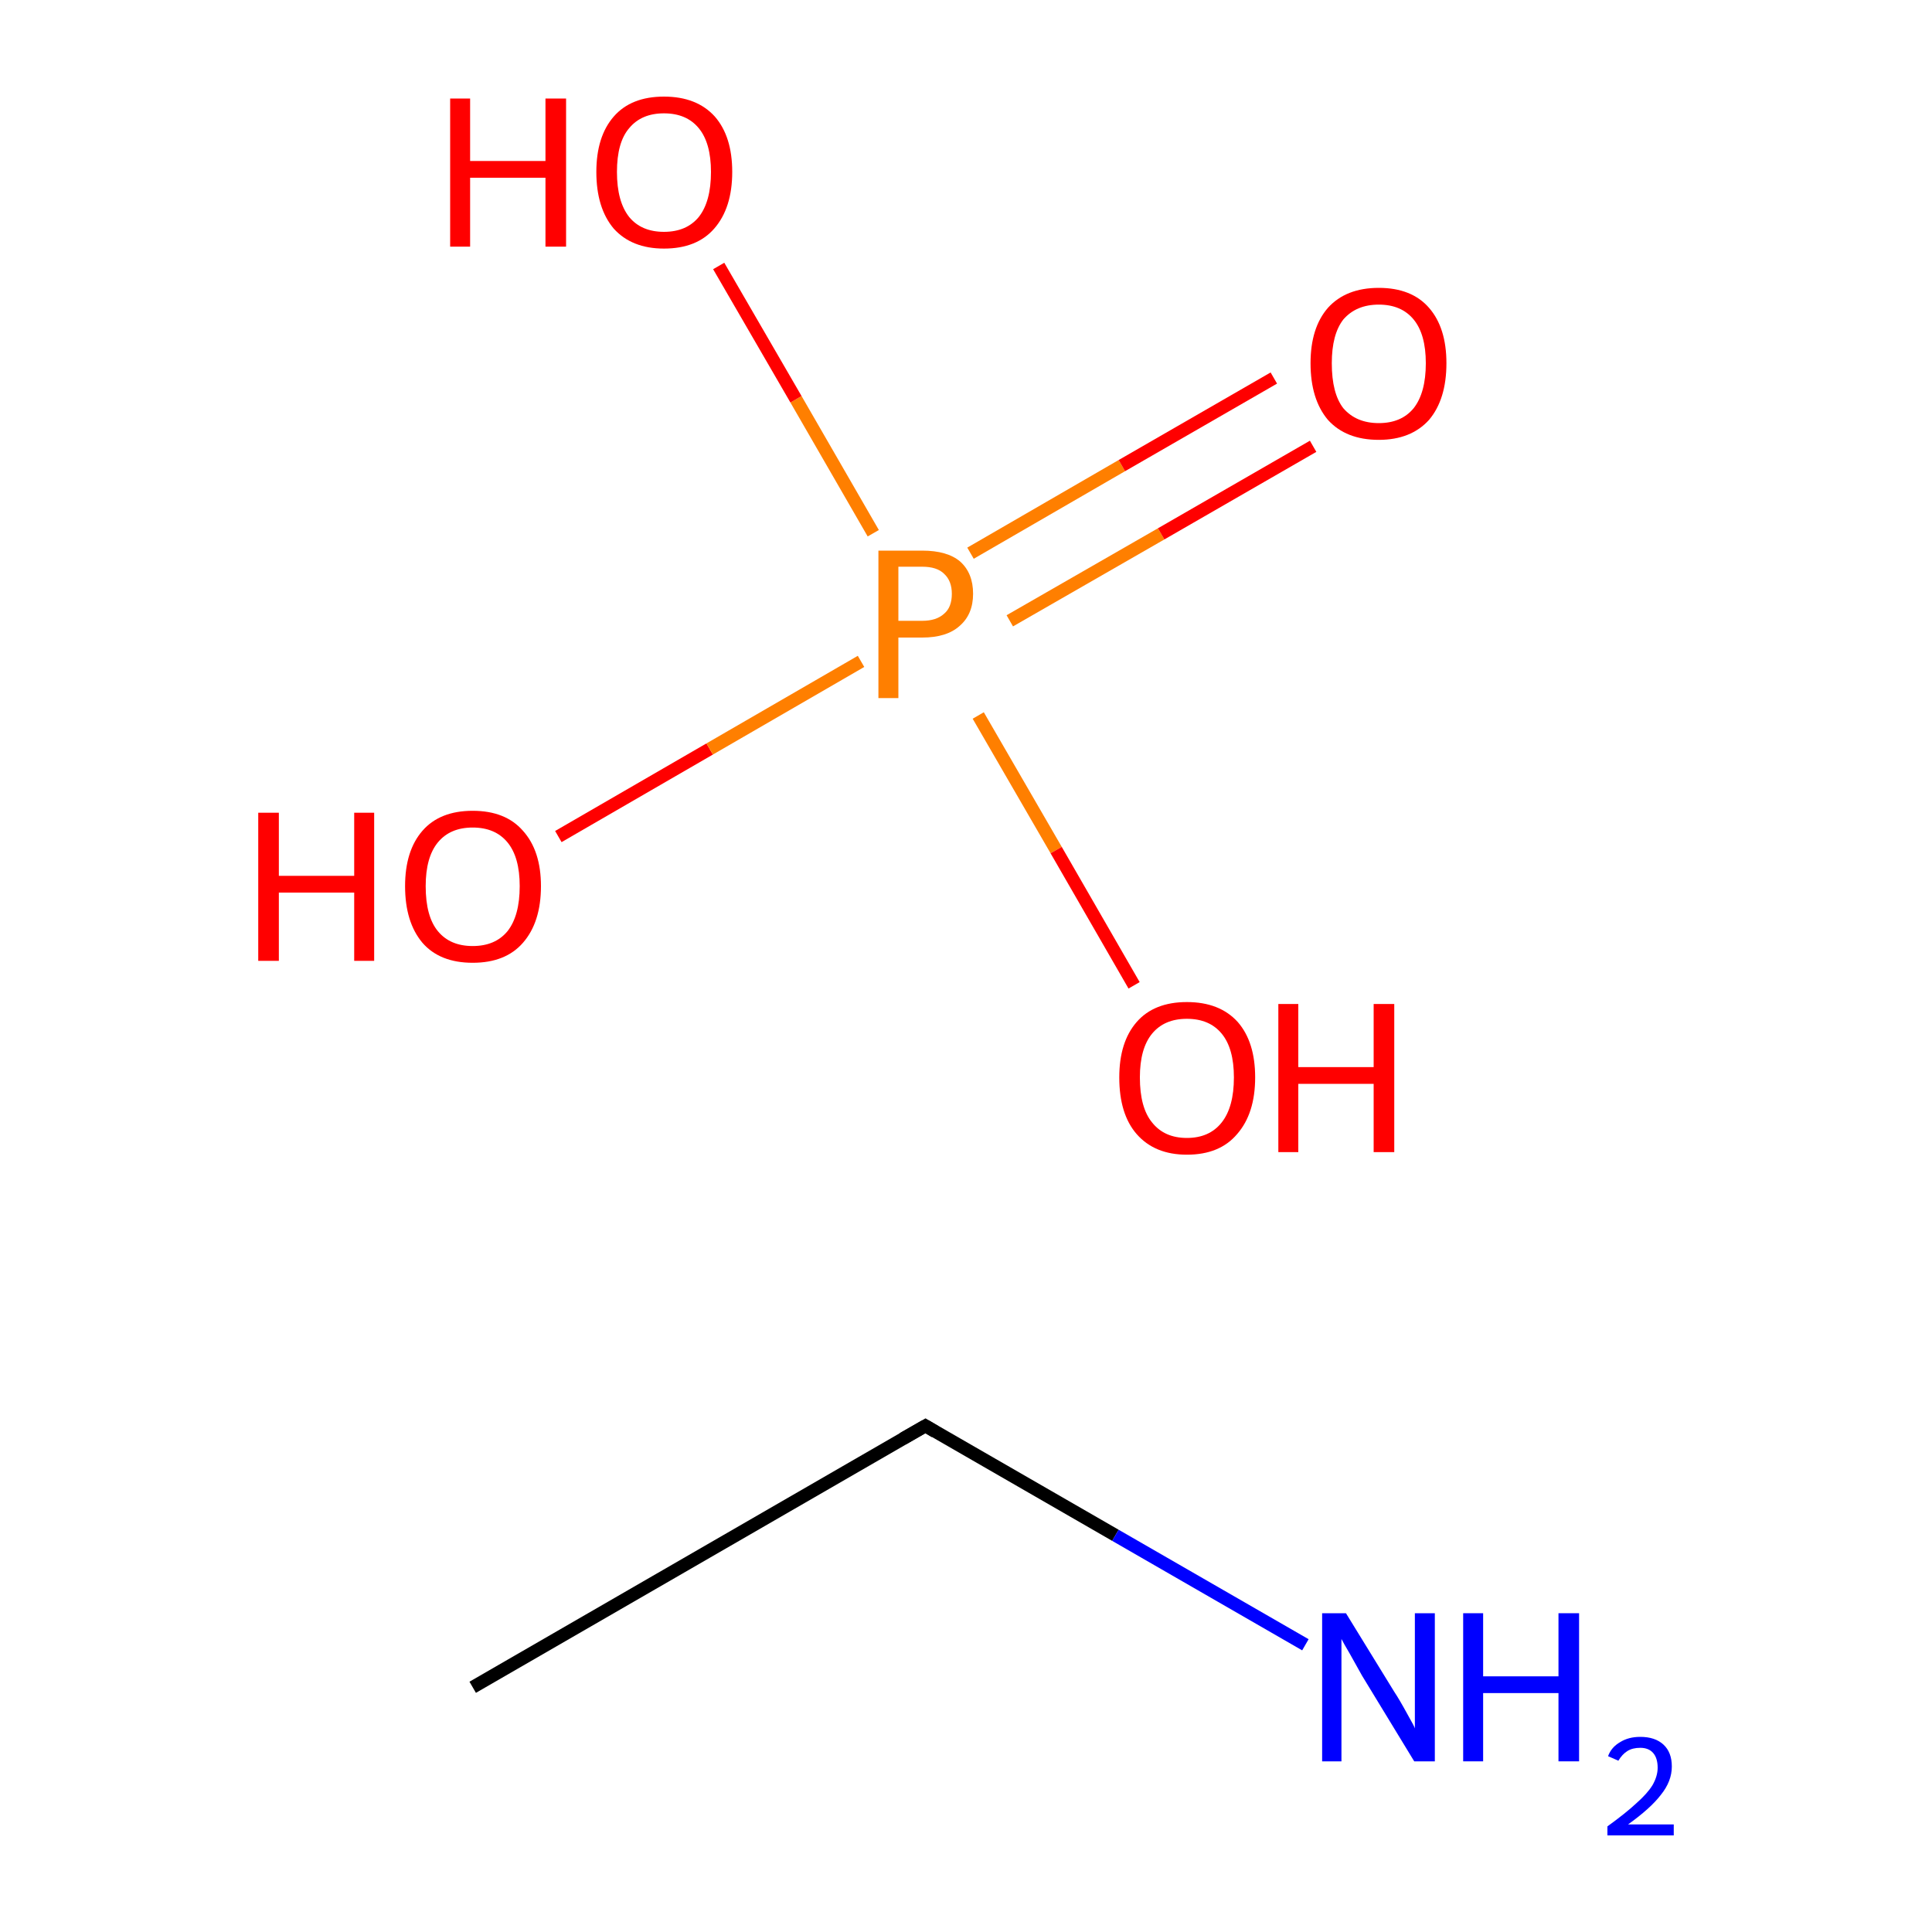<?xml version='1.0' encoding='iso-8859-1'?>
<svg version='1.1' baseProfile='full'
              xmlns='http://www.w3.org/2000/svg'
                      xmlns:rdkit='http://www.rdkit.org/xml'
                      xmlns:xlink='http://www.w3.org/1999/xlink'
                  xml:space='preserve'
width='300px' height='300px' viewBox='0 0 300 300'>
<!-- END OF HEADER -->
<rect style='opacity:1.0;fill:#FFFFFF;stroke:none' width='300.0' height='300.0' x='0.0' y='0.0'> </rect>
<path class='bond-0 atom-0 atom-1' d='M 73.4,262.0 L 143.7,221.4' style='fill:none;fill-rule:evenodd;stroke:#000000;stroke-width:2.0px;stroke-linecap:butt;stroke-linejoin:miter;stroke-opacity:1' />
<path class='bond-1 atom-1 atom-2' d='M 143.7,221.4 L 173.2,238.4' style='fill:none;fill-rule:evenodd;stroke:#000000;stroke-width:2.0px;stroke-linecap:butt;stroke-linejoin:miter;stroke-opacity:1' />
<path class='bond-1 atom-1 atom-2' d='M 173.2,238.4 L 202.7,255.4' style='fill:none;fill-rule:evenodd;stroke:#0000FF;stroke-width:2.0px;stroke-linecap:butt;stroke-linejoin:miter;stroke-opacity:1' />
<path class='bond-2 atom-3 atom-4' d='M 86.7,129.9 L 110.2,116.3' style='fill:none;fill-rule:evenodd;stroke:#FF0000;stroke-width:2.0px;stroke-linecap:butt;stroke-linejoin:miter;stroke-opacity:1' />
<path class='bond-2 atom-3 atom-4' d='M 110.2,116.3 L 133.7,102.7' style='fill:none;fill-rule:evenodd;stroke:#FF7F00;stroke-width:2.0px;stroke-linecap:butt;stroke-linejoin:miter;stroke-opacity:1' />
<path class='bond-3 atom-4 atom-5' d='M 156.8,96.4 L 180.3,82.9' style='fill:none;fill-rule:evenodd;stroke:#FF7F00;stroke-width:2.0px;stroke-linecap:butt;stroke-linejoin:miter;stroke-opacity:1' />
<path class='bond-3 atom-4 atom-5' d='M 180.3,82.9 L 203.9,69.3' style='fill:none;fill-rule:evenodd;stroke:#FF0000;stroke-width:2.0px;stroke-linecap:butt;stroke-linejoin:miter;stroke-opacity:1' />
<path class='bond-3 atom-4 atom-5' d='M 150.7,85.9 L 174.2,72.3' style='fill:none;fill-rule:evenodd;stroke:#FF7F00;stroke-width:2.0px;stroke-linecap:butt;stroke-linejoin:miter;stroke-opacity:1' />
<path class='bond-3 atom-4 atom-5' d='M 174.2,72.3 L 197.8,58.7' style='fill:none;fill-rule:evenodd;stroke:#FF0000;stroke-width:2.0px;stroke-linecap:butt;stroke-linejoin:miter;stroke-opacity:1' />
<path class='bond-4 atom-4 atom-6' d='M 135.6,82.8 L 123.6,62.0' style='fill:none;fill-rule:evenodd;stroke:#FF7F00;stroke-width:2.0px;stroke-linecap:butt;stroke-linejoin:miter;stroke-opacity:1' />
<path class='bond-4 atom-4 atom-6' d='M 123.6,62.0 L 111.6,41.3' style='fill:none;fill-rule:evenodd;stroke:#FF0000;stroke-width:2.0px;stroke-linecap:butt;stroke-linejoin:miter;stroke-opacity:1' />
<path class='bond-5 atom-4 atom-7' d='M 151.9,111.1 L 164.0,132.0' style='fill:none;fill-rule:evenodd;stroke:#FF7F00;stroke-width:2.0px;stroke-linecap:butt;stroke-linejoin:miter;stroke-opacity:1' />
<path class='bond-5 atom-4 atom-7' d='M 164.0,132.0 L 176.1,153.0' style='fill:none;fill-rule:evenodd;stroke:#FF0000;stroke-width:2.0px;stroke-linecap:butt;stroke-linejoin:miter;stroke-opacity:1' />
<path d='M 140.2,223.4 L 143.7,221.4 L 145.2,222.3' style='fill:none;stroke:#000000;stroke-width:2.0px;stroke-linecap:butt;stroke-linejoin:miter;stroke-miterlimit:10;stroke-opacity:1;' />
<path class='atom-2' d='M 209.0 250.5
L 216.5 262.7
Q 217.3 263.9, 218.5 266.1
Q 219.7 268.2, 219.7 268.4
L 219.7 250.5
L 222.8 250.5
L 222.8 273.5
L 219.6 273.5
L 211.5 260.2
Q 210.6 258.6, 209.6 256.8
Q 208.6 255.1, 208.3 254.5
L 208.3 273.5
L 205.3 273.5
L 205.3 250.5
L 209.0 250.5
' fill='#0000FF'/>
<path class='atom-2' d='M 227.2 250.5
L 230.3 250.5
L 230.3 260.3
L 242.0 260.3
L 242.0 250.5
L 245.2 250.5
L 245.2 273.5
L 242.0 273.5
L 242.0 262.9
L 230.3 262.9
L 230.3 273.5
L 227.2 273.5
L 227.2 250.5
' fill='#0000FF'/>
<path class='atom-2' d='M 249.7 272.7
Q 250.2 271.3, 251.6 270.5
Q 252.9 269.7, 254.7 269.7
Q 257.0 269.7, 258.3 270.9
Q 259.6 272.1, 259.6 274.3
Q 259.6 276.6, 257.9 278.7
Q 256.3 280.8, 252.8 283.3
L 259.9 283.3
L 259.9 285.0
L 249.6 285.0
L 249.6 283.6
Q 252.5 281.5, 254.1 280.0
Q 255.8 278.5, 256.6 277.2
Q 257.4 275.8, 257.4 274.5
Q 257.4 273.0, 256.7 272.2
Q 256.0 271.4, 254.7 271.4
Q 253.5 271.4, 252.7 271.9
Q 251.9 272.4, 251.3 273.4
L 249.7 272.7
' fill='#0000FF'/>
<path class='atom-3' d='M 40.1 126.2
L 43.3 126.2
L 43.3 136.0
L 55.0 136.0
L 55.0 126.2
L 58.1 126.2
L 58.1 149.2
L 55.0 149.2
L 55.0 138.6
L 43.3 138.6
L 43.3 149.2
L 40.1 149.2
L 40.1 126.2
' fill='#FF0000'/>
<path class='atom-3' d='M 62.9 137.6
Q 62.9 132.1, 65.6 129.0
Q 68.3 125.9, 73.4 125.9
Q 78.5 125.9, 81.2 129.0
Q 84.0 132.1, 84.0 137.6
Q 84.0 143.2, 81.2 146.4
Q 78.5 149.5, 73.4 149.5
Q 68.3 149.5, 65.6 146.4
Q 62.9 143.2, 62.9 137.6
M 73.4 146.9
Q 76.9 146.9, 78.8 144.6
Q 80.7 142.2, 80.7 137.6
Q 80.7 133.1, 78.8 130.8
Q 76.9 128.5, 73.4 128.5
Q 69.9 128.5, 68.0 130.8
Q 66.1 133.1, 66.1 137.6
Q 66.1 142.3, 68.0 144.6
Q 69.9 146.9, 73.4 146.9
' fill='#FF0000'/>
<path class='atom-4' d='M 143.2 85.5
Q 147.1 85.5, 149.1 87.2
Q 151.1 89.0, 151.1 92.2
Q 151.1 95.4, 149.0 97.2
Q 147.0 99.0, 143.2 99.0
L 139.5 99.0
L 139.5 108.4
L 136.4 108.4
L 136.4 85.5
L 143.2 85.5
M 143.2 96.4
Q 145.4 96.4, 146.6 95.3
Q 147.8 94.3, 147.8 92.2
Q 147.8 90.2, 146.6 89.1
Q 145.5 88.0, 143.2 88.0
L 139.5 88.0
L 139.5 96.4
L 143.2 96.4
' fill='#FF7F00'/>
<path class='atom-5' d='M 203.5 56.4
Q 203.5 50.9, 206.2 47.8
Q 209.0 44.7, 214.1 44.7
Q 219.2 44.7, 221.9 47.8
Q 224.6 50.9, 224.6 56.4
Q 224.6 62.0, 221.9 65.2
Q 219.1 68.3, 214.1 68.3
Q 209.0 68.3, 206.2 65.2
Q 203.5 62.0, 203.5 56.4
M 214.1 65.7
Q 217.6 65.7, 219.5 63.4
Q 221.4 61.0, 221.4 56.4
Q 221.4 51.9, 219.5 49.6
Q 217.6 47.3, 214.1 47.3
Q 210.6 47.3, 208.6 49.6
Q 206.8 51.9, 206.8 56.4
Q 206.8 61.1, 208.6 63.4
Q 210.6 65.7, 214.1 65.7
' fill='#FF0000'/>
<path class='atom-6' d='M 69.9 15.3
L 73.0 15.3
L 73.0 25.0
L 84.7 25.0
L 84.7 15.3
L 87.9 15.3
L 87.9 38.3
L 84.7 38.3
L 84.7 27.6
L 73.0 27.6
L 73.0 38.3
L 69.9 38.3
L 69.9 15.3
' fill='#FF0000'/>
<path class='atom-6' d='M 92.6 26.7
Q 92.6 21.2, 95.3 18.1
Q 98.0 15.0, 103.1 15.0
Q 108.2 15.0, 111.0 18.1
Q 113.7 21.2, 113.7 26.7
Q 113.7 32.3, 110.9 35.5
Q 108.2 38.6, 103.1 38.6
Q 98.1 38.6, 95.3 35.5
Q 92.6 32.3, 92.6 26.7
M 103.1 36.0
Q 106.6 36.0, 108.5 33.7
Q 110.4 31.3, 110.4 26.7
Q 110.4 22.2, 108.5 19.9
Q 106.6 17.6, 103.1 17.6
Q 99.6 17.6, 97.7 19.9
Q 95.8 22.1, 95.8 26.7
Q 95.8 31.3, 97.7 33.7
Q 99.6 36.0, 103.1 36.0
' fill='#FF0000'/>
<path class='atom-7' d='M 173.8 167.3
Q 173.8 161.8, 176.5 158.7
Q 179.2 155.6, 184.3 155.6
Q 189.4 155.6, 192.2 158.7
Q 194.9 161.8, 194.9 167.3
Q 194.9 172.9, 192.1 176.1
Q 189.4 179.3, 184.3 179.3
Q 179.3 179.3, 176.5 176.1
Q 173.8 173.0, 173.8 167.3
M 184.3 176.7
Q 187.8 176.7, 189.7 174.3
Q 191.6 171.9, 191.6 167.3
Q 191.6 162.8, 189.7 160.5
Q 187.8 158.2, 184.3 158.2
Q 180.8 158.2, 178.9 160.5
Q 177.0 162.8, 177.0 167.3
Q 177.0 172.0, 178.9 174.3
Q 180.8 176.7, 184.3 176.7
' fill='#FF0000'/>
<path class='atom-7' d='M 198.5 155.9
L 201.6 155.9
L 201.6 165.7
L 213.3 165.7
L 213.3 155.9
L 216.5 155.9
L 216.5 178.9
L 213.3 178.9
L 213.3 168.3
L 201.6 168.3
L 201.6 178.9
L 198.5 178.9
L 198.5 155.9
' fill='#FF0000'/>
</svg>
